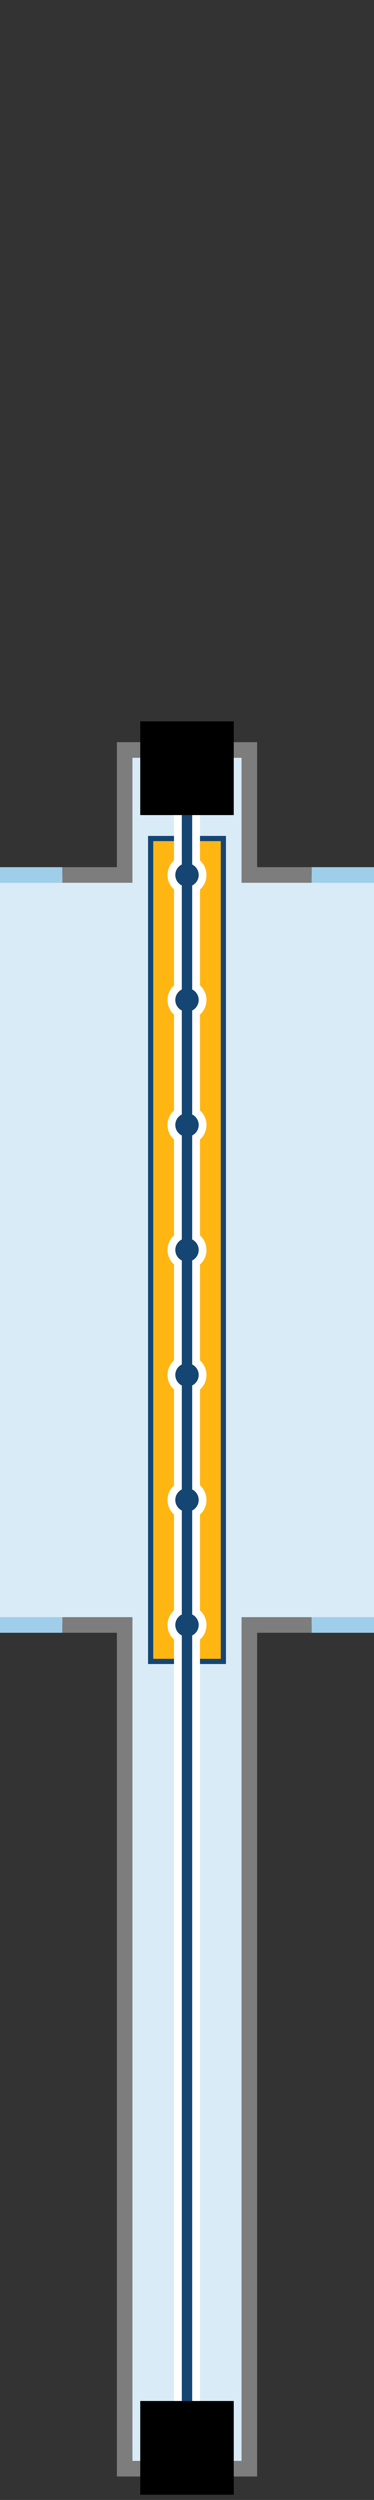 <svg id="7d45b6e7-e91a-4179-b082-fa877cb6f925" data-name="Layer 1" xmlns="http://www.w3.org/2000/svg" width="72" height="480" viewBox="0 0 72 480">
  <rect x="0" y="0" width="72" height="480" fill="#333333" stroke="none"/>
  <title>hangroldeur-onder</title>
  <path d="M0,312V168H24V144H48v24H72V312H48V474H24V312Z" fill="#d9ebf7"/>
  <path d="M12,312H0" fill="none" stroke="#9fceea" stroke-miterlimit="10" stroke-width="3"/>
  <path d="M60,312H48V474H24V312H12" fill="none" stroke="#7d7d7d" stroke-miterlimit="10" stroke-width="3"/>
  <path d="M72,312H60m0-144H72" fill="none" stroke="#9fceea" stroke-miterlimit="10" stroke-width="3"/>
  <path d="M12,168H24V144H48v24H60" fill="none" stroke="#7d7d7d" stroke-miterlimit="10" stroke-width="3"/>
  <path d="M0,168H12" fill="none" stroke="#9fceea" stroke-miterlimit="10" stroke-width="3"/>
  <path d="M29,319H43V161H29Z" fill="#ffb612" stroke="#154573" stroke-miterlimit="10"/>
  <path d="M36,465.8V144" fill="none" stroke="#fff" stroke-miterlimit="10" stroke-width="5"/>
  <circle cx="36" cy="240" r="3" fill="#154573" stroke="#fff" stroke-miterlimit="10" stroke-width="1.5"/>
  <circle cx="36" cy="216" r="3" fill="#154573" stroke="#fff" stroke-miterlimit="10" stroke-width="1.5"/>
  <circle cx="36" cy="192" r="3" fill="#154573" stroke="#fff" stroke-miterlimit="10" stroke-width="1.5"/>
  <circle cx="36" cy="168" r="3" fill="#154573" stroke="#fff" stroke-miterlimit="10" stroke-width="1.5"/>
  <circle cx="36" cy="264" r="3" fill="#154573" stroke="#fff" stroke-miterlimit="10" stroke-width="1.5"/>
  <circle cx="36" cy="288" r="3" fill="#154573" stroke="#fff" stroke-miterlimit="10" stroke-width="1.5"/>
  <circle cx="36" cy="312" r="3" fill="#154573" stroke="#fff" stroke-miterlimit="10" stroke-width="1.5"/>
  <path d="M36,468V144" fill="#154573" stroke="#154573" stroke-miterlimit="10" stroke-width="2"/>
  <path d="M27,156.5H45v-18H27ZM27,479H45V461H27Z"/>
</svg>
